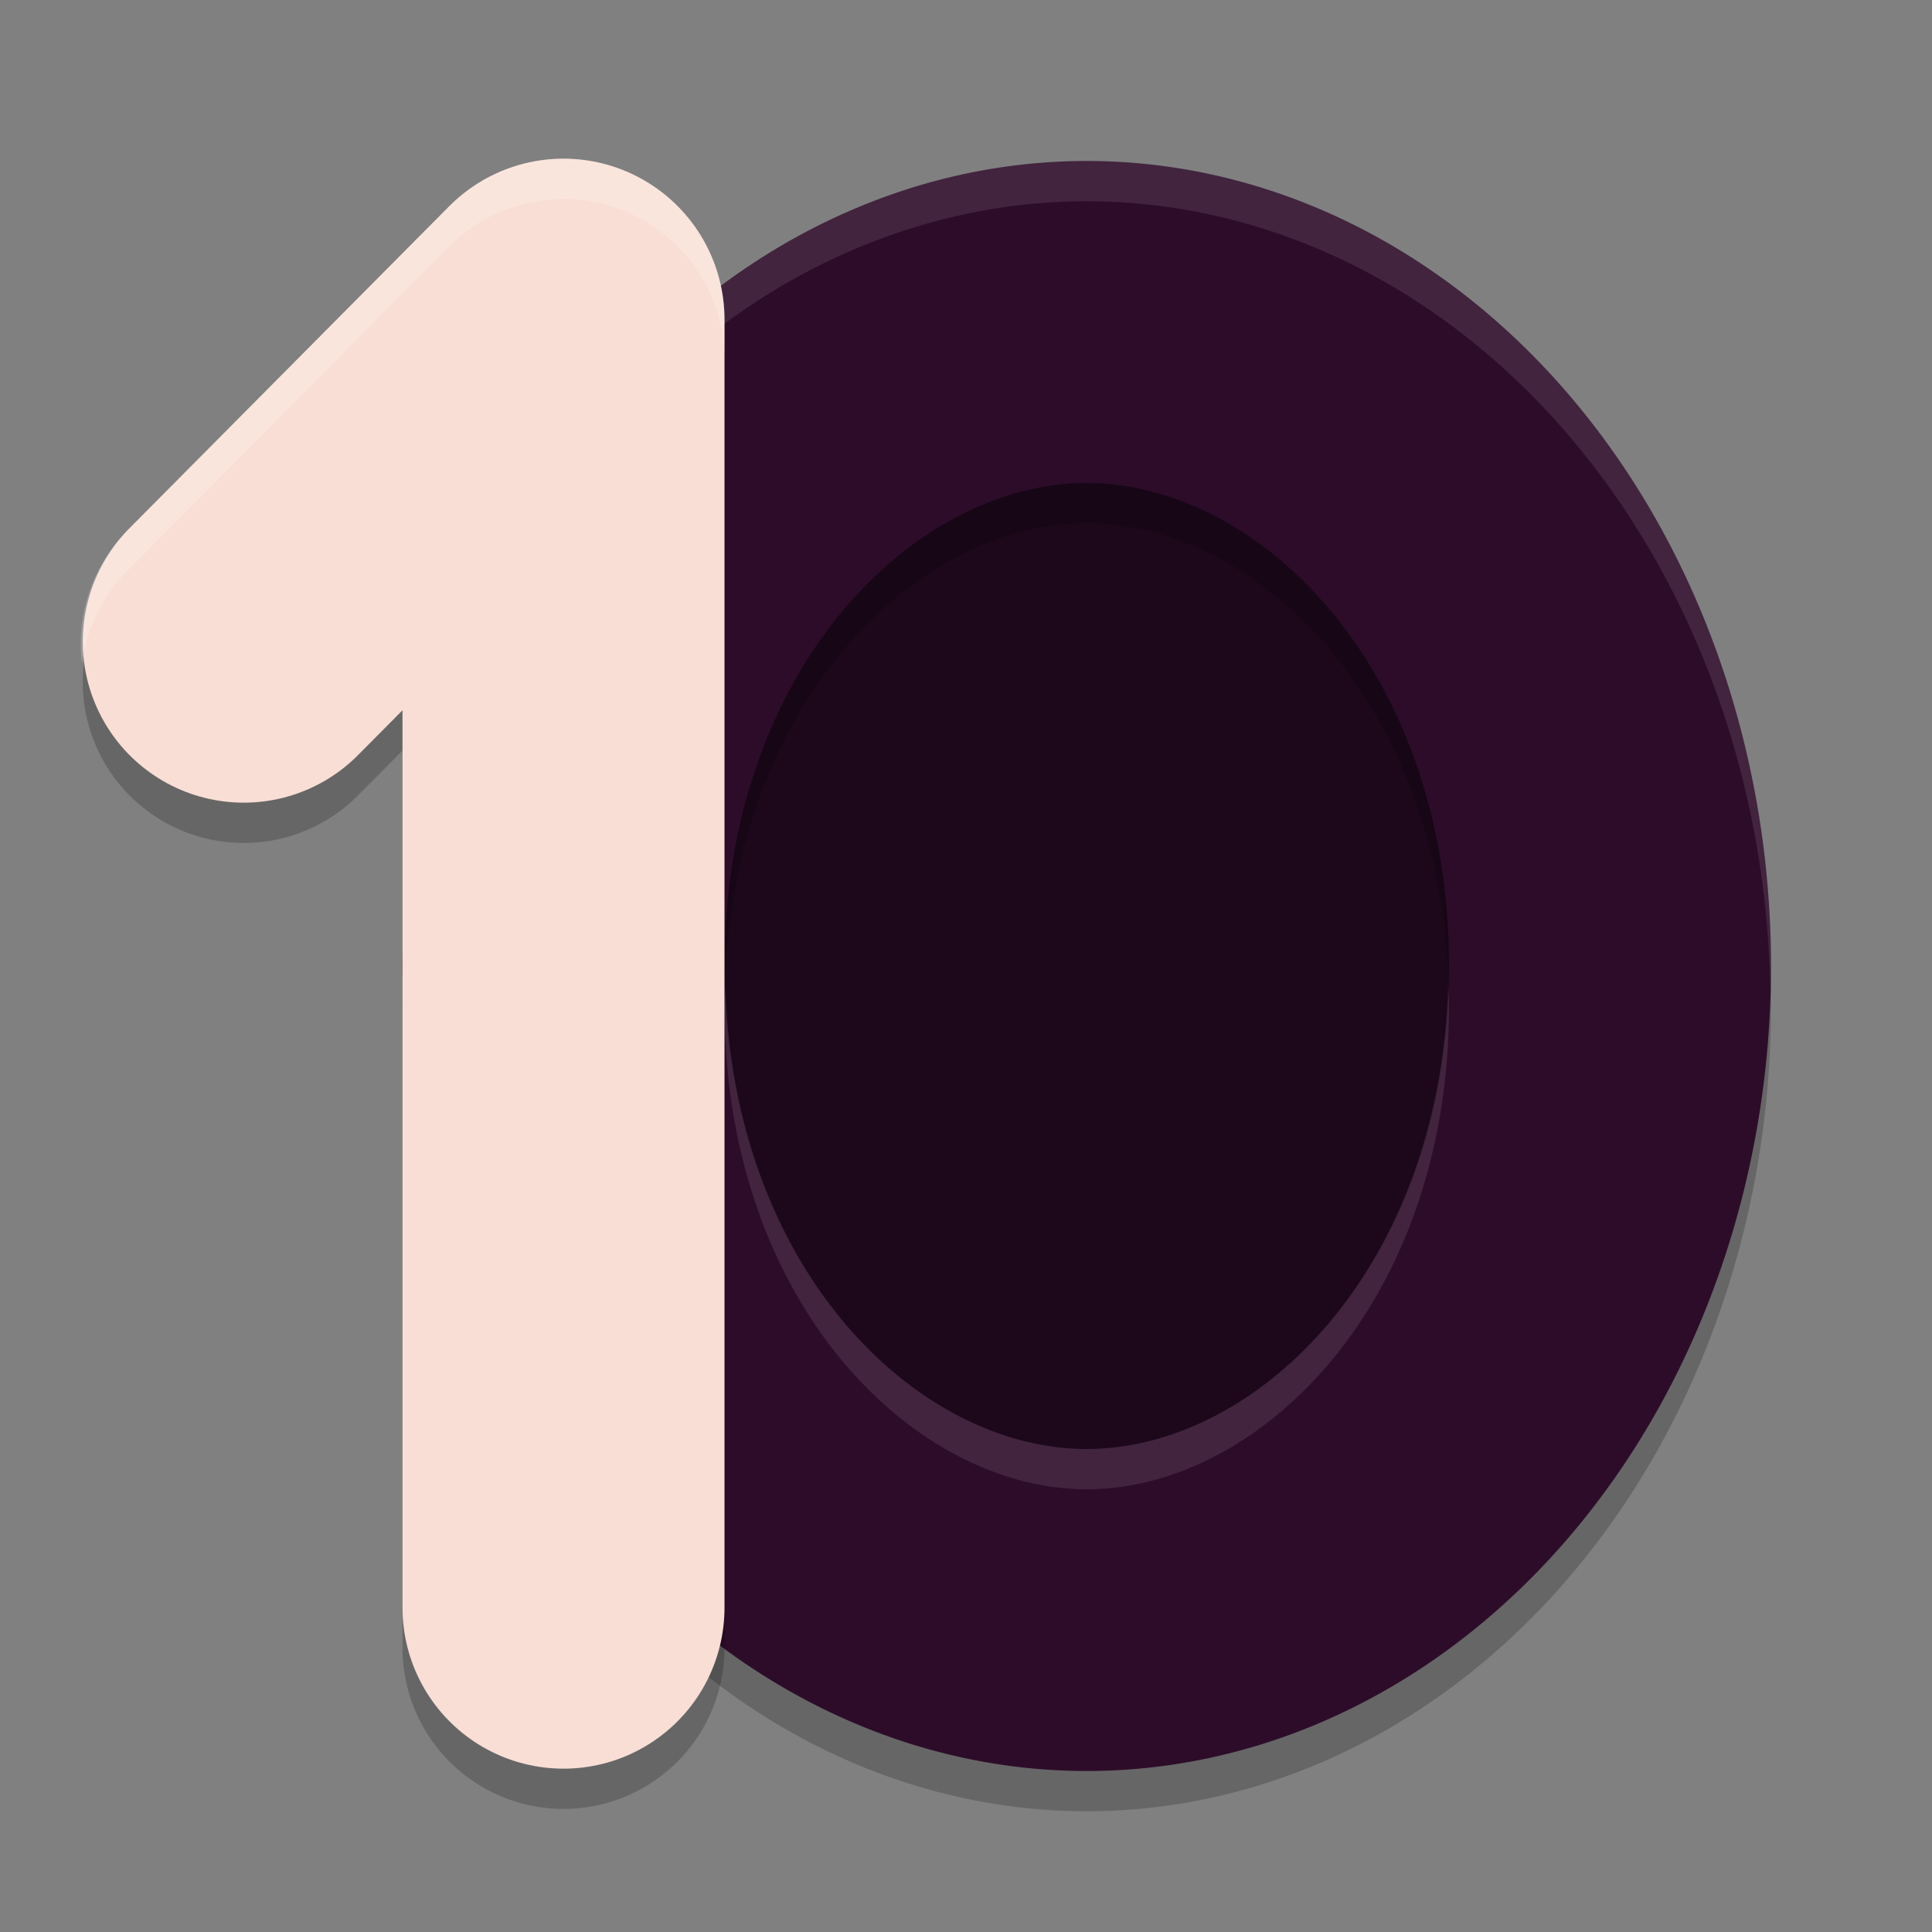 <svg xmlns="http://www.w3.org/2000/svg" width="24" height="24" version="1.1">
 <rect width="100%" height="100%" fill="#808080" stroke="none"/>
 <ellipse style="fill:#1d081b" cx="13" cy="12" rx="5.5" ry="7"/>
 <path style="opacity:0.2" d="m 13.5,2.5 a 8.5,10 0 0 0 -8.5,10 8.5,10 0 0 0 8.5,10 8.5,10 0 0 0 8.5,-10 8.5,10 0 0 0 -8.5,-10 z m 0,4 c 2.151,0 4.5,2.315 4.5,6 0,3.685 -2.349,6 -4.5,6 -2.151,0 -4.5,-2.315 -4.5,-6 0,-3.685 2.349,-6 4.5,-6 z"/>
 <path style="fill:#2d0c2a" d="M 13.5,2 A 8.5,10 0 0 0 5,12 8.5,10 0 0 0 13.5,22 8.5,10 0 0 0 22,12 8.5,10 0 0 0 13.5,2 Z m 0,4 c 2.151,0 4.5,2.315 4.5,6 0,3.685 -2.349,6 -4.5,6 -2.151,0 -4.5,-2.315 -4.5,-6 0,-3.685 2.349,-6 4.5,-6 z"/>
 <path style="opacity:0.1;fill:#ffffff" d="M 13.5,2 A 8.5,10 0 0 0 5,12 8.5,10 0 0 0 5.009,12.21 8.5,10 0 0 1 13.5,2.5 8.5,10 0 0 1 21.991,12.29 8.5,10 0 0 0 22,12 a 8.5,10 0 0 0 -8.5,-10 z M 9.01,12.25 c -0.002,0.084 -0.01,0.165 -0.01,0.25 0,3.685 2.349,6 4.5,6 2.151,0 4.5,-2.315 4.5,-6 0,-0.085 -0.007,-0.166 -0.01,-0.25 C 17.885,15.788 15.601,18 13.5,18 11.399,18 9.115,15.788 9.01,12.25 Z"/>
 <path style="opacity:0.2" d="M 6.941,2.472 A 2,2 0 0 0 5.58,3.062 l -3.971,4 A 2,2 0 1 0 4.447,9.881 L 5,9.324 V 20.471 a 2,2 0 1 0 4,0 V 4.471 A 2,2 0 0 0 6.941,2.472 Z"/>
 <path style="fill:none;stroke:#f9ded5;stroke-width:4;stroke-linecap:round;stroke-linejoin:round" d="M 3.028,7.971 7,3.971 v 16"/>
 <path style="opacity:0.2;fill:#ffffff" d="M 6.941 1.973 A 2 2 0 0 0 5.58 2.562 L 1.609 6.562 A 2 2 0 0 0 1.018 8.248 A 2 2 0 0 1 1.609 7.062 L 5.58 3.062 A 2 2 0 0 1 6.941 2.473 A 2 2 0 0 1 9 4.471 L 9 3.971 A 2 2 0 0 0 6.941 1.973 z"/>
</svg>

